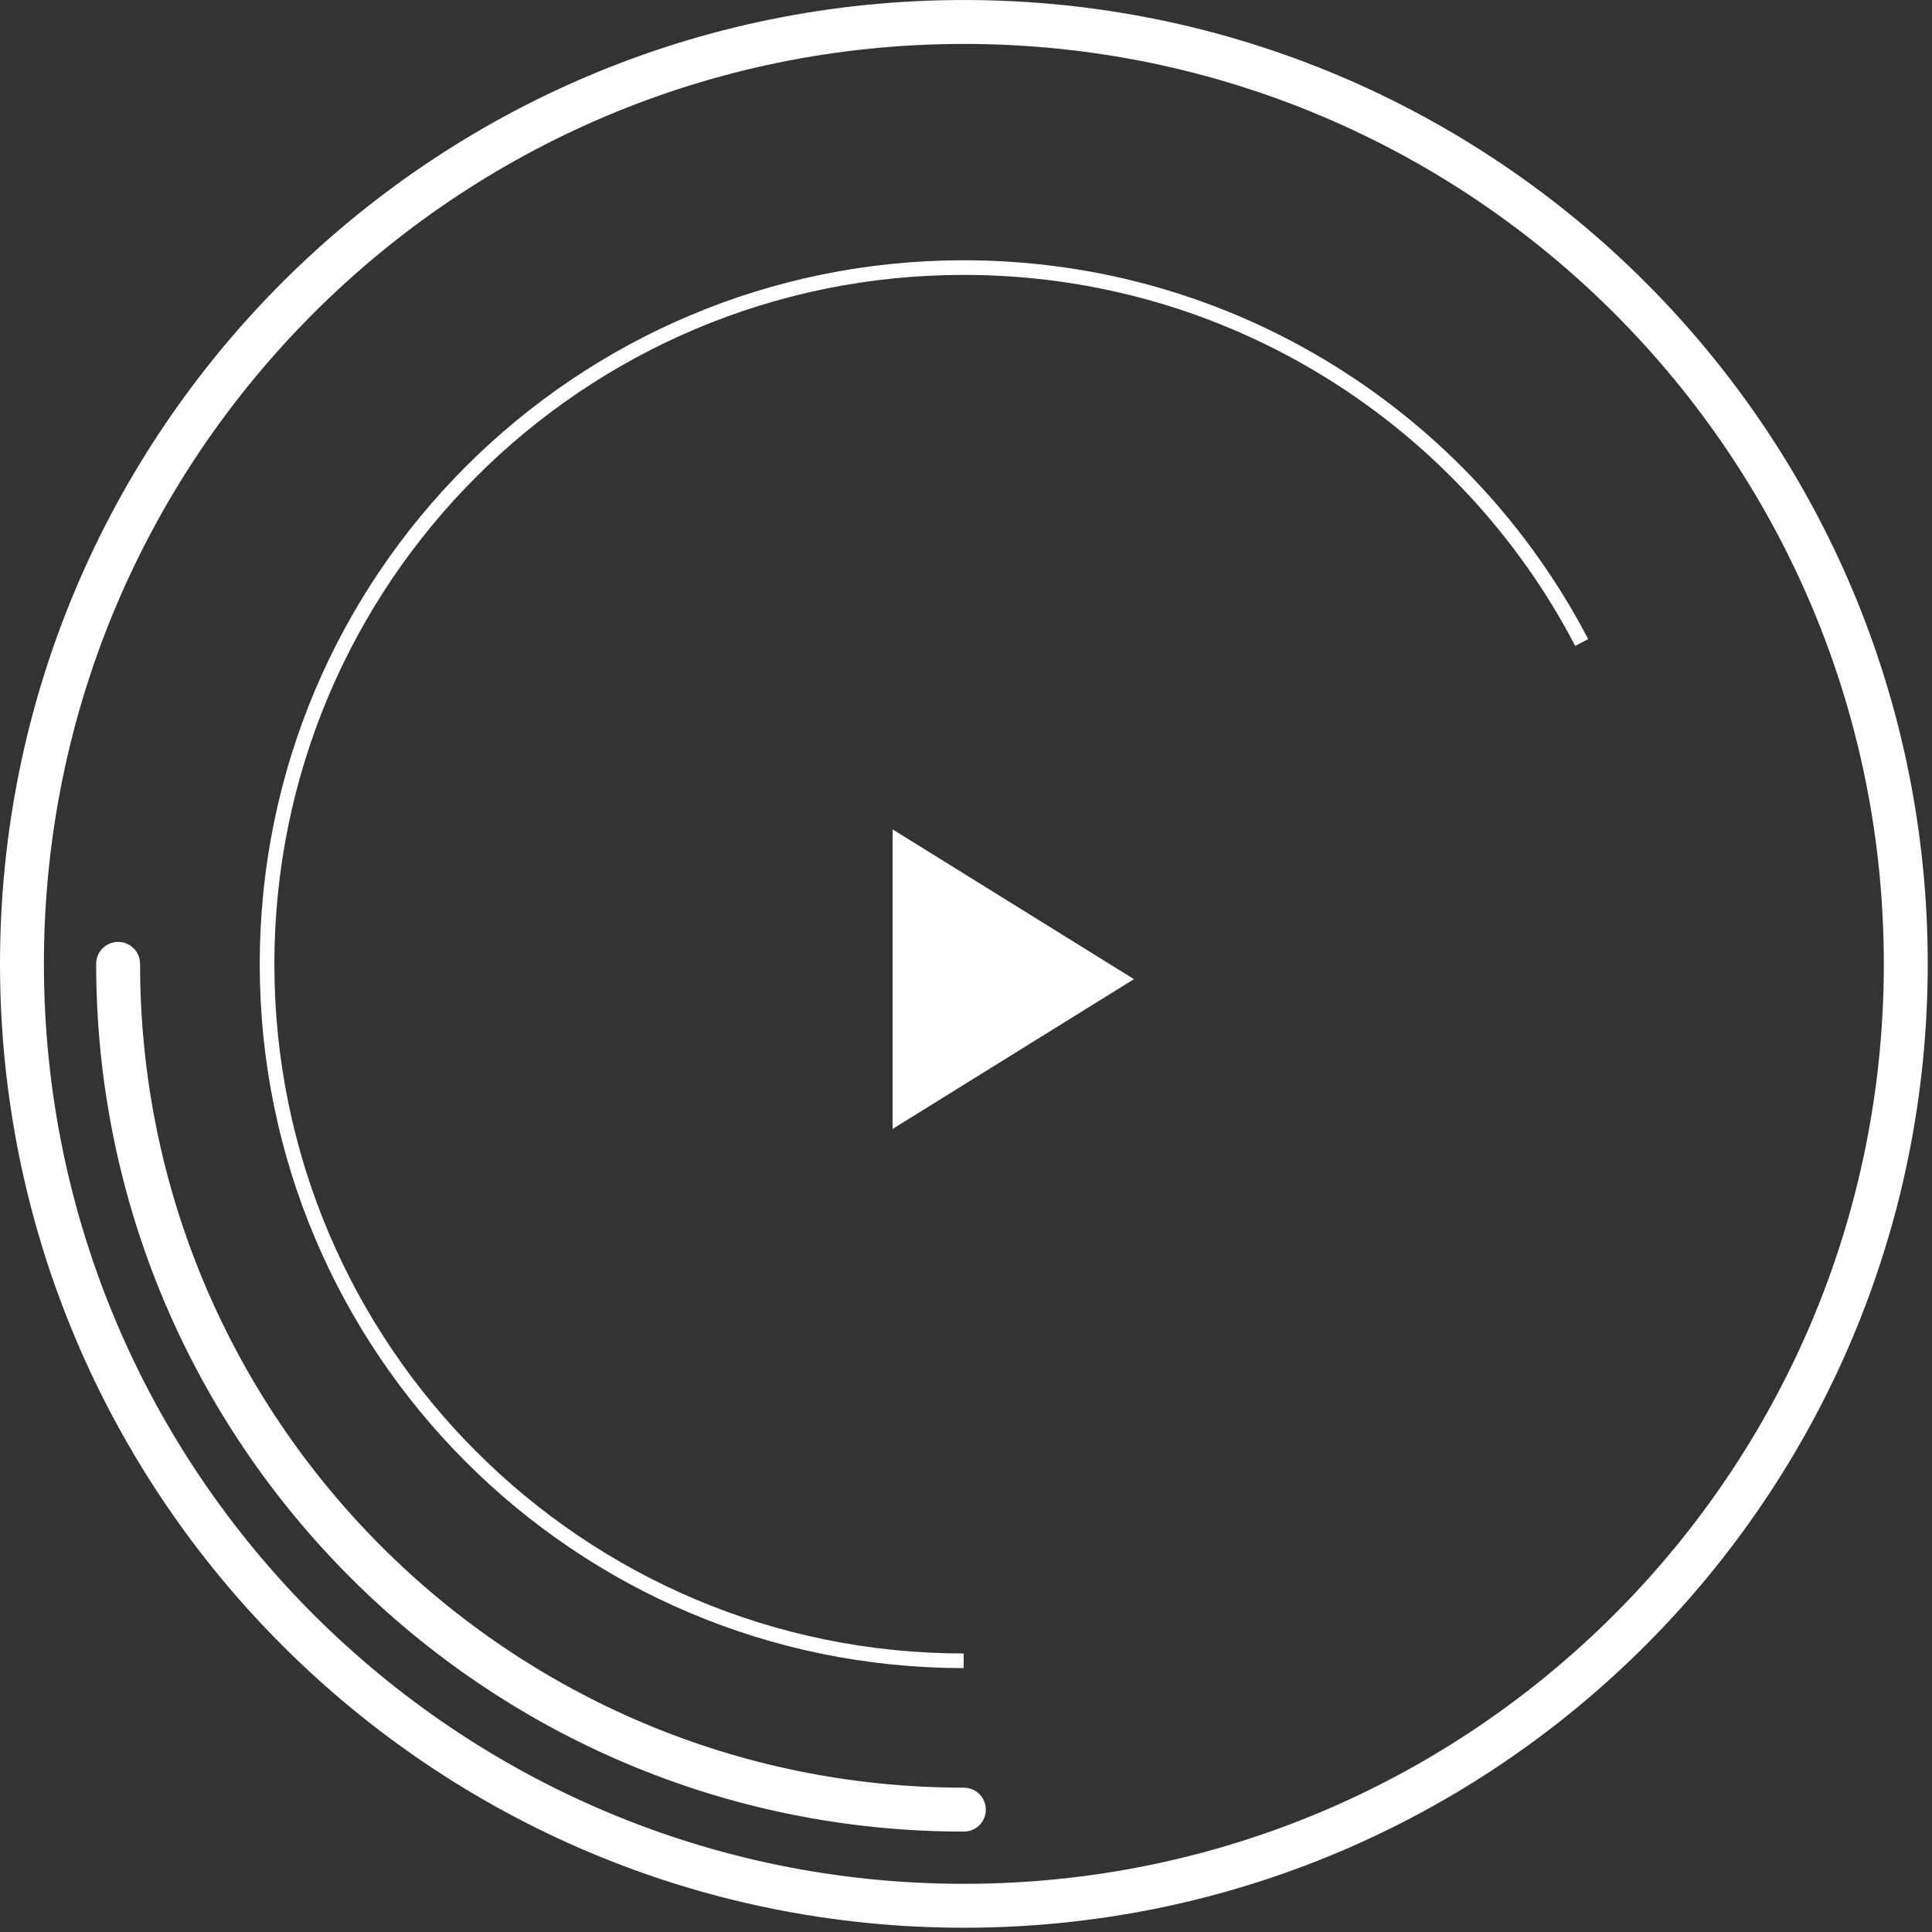 <svg xmlns="http://www.w3.org/2000/svg" width="132" height="132" viewBox="0 0 132 132">
    <rect x="0" y="0" width="132" height="132" fill="#333333" stroke="none"/>
    <g fill="none" fill-rule="evenodd">
        <path stroke="#FFF" stroke-width="3" d="M130.209 65.855c0 35.542-28.812 64.354-64.354 64.354S1.5 101.397 1.5 65.855 30.313 1.501 65.855 1.501s64.354 28.812 64.354 64.354z"/>
        <path stroke="#FFF" d="M65.84 113.47c-26.285 0-47.594-21.309-47.594-47.594 0-26.286 21.309-47.594 47.594-47.594 18.357 0 34.287 10.392 42.226 25.615"/>
        <path stroke="#FFF" stroke-linecap="round" stroke-width="3" d="M65.854 123.64C33.94 123.64 8.07 97.767 8.07 65.854"/>
        <path fill="#FFF" d="M60.984 56.666l16.492 10.233-16.492 10.233z"/>
    </g>
</svg>
